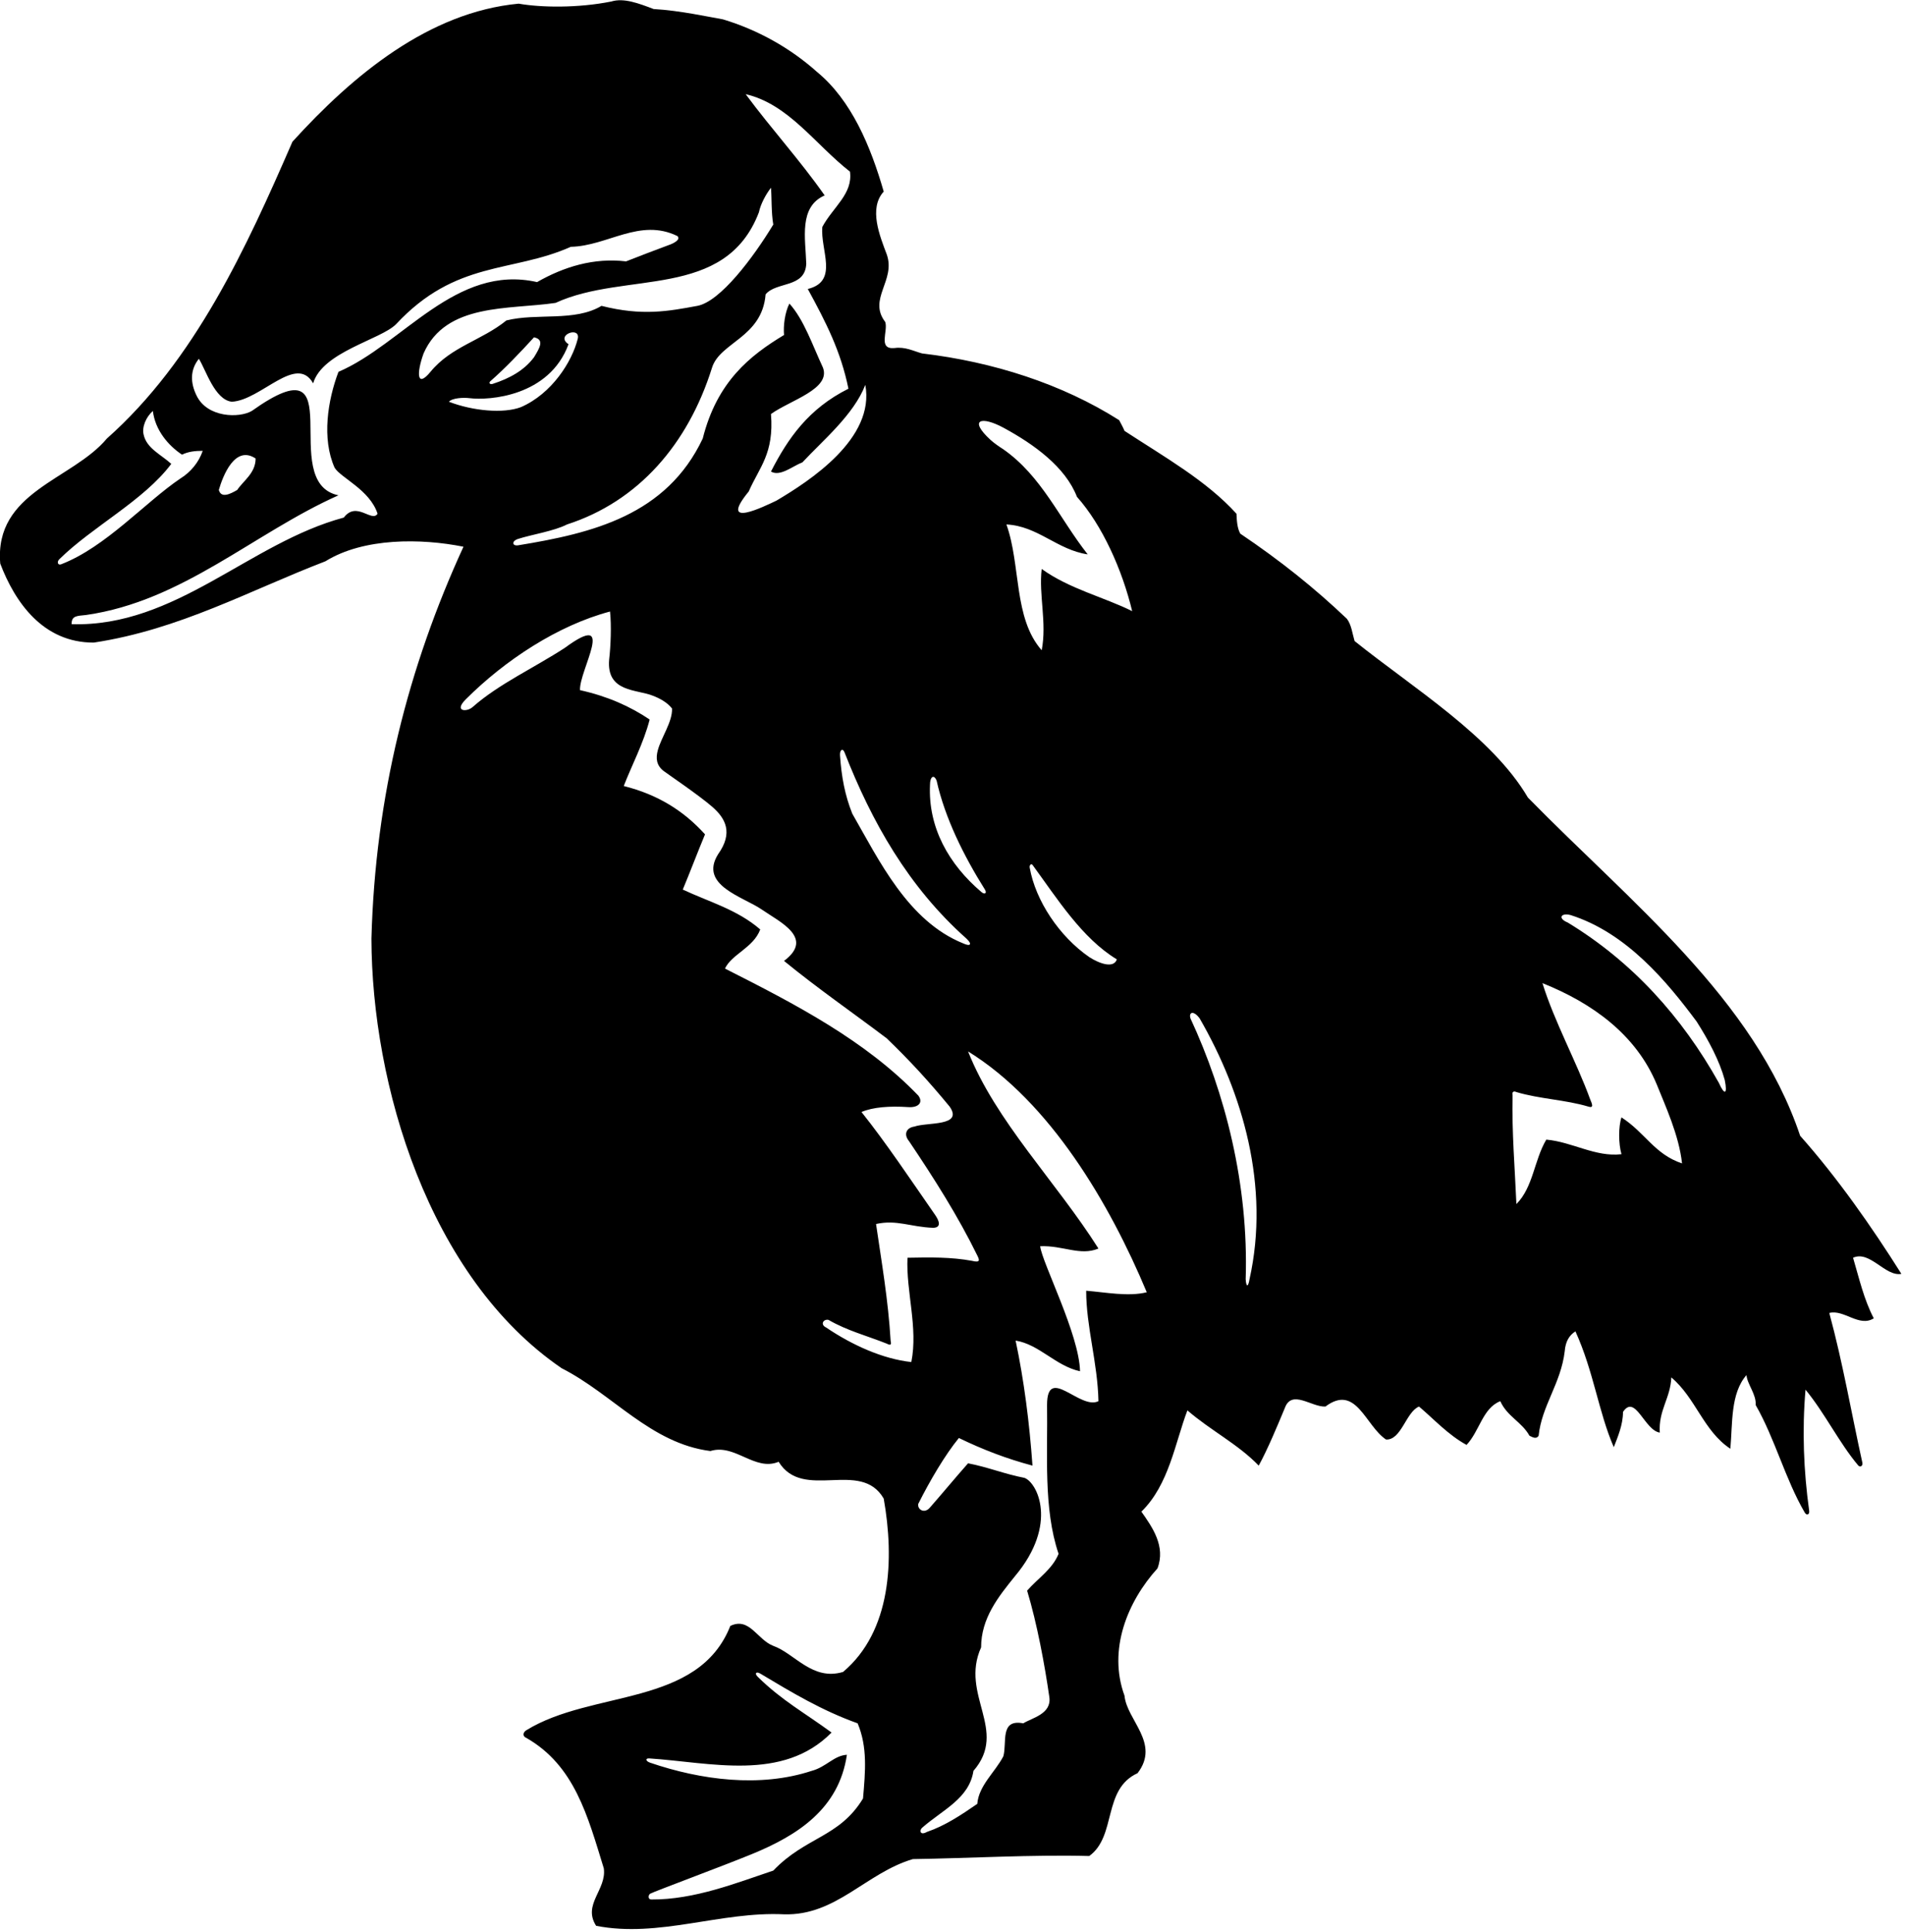 <?xml version="1.0" encoding="UTF-8"?>
<svg xmlns="http://www.w3.org/2000/svg" xmlns:xlink="http://www.w3.org/1999/xlink" width="501pt" height="508pt" viewBox="0 0 501 508" version="1.1">
<g id="surface1">
<path style=" stroke:none;fill-rule:nonzero;fill:rgb(0%,0%,0%);fill-opacity:1;" d="M 500.047 334.957 C 492.184 322.453 483.105 309.543 473.426 298.652 C 461.324 262.551 428.648 237.137 401.824 209.711 C 392.348 193.574 371.574 180.867 356.246 168.562 C 355.641 166.547 355.438 164.328 354.227 162.715 C 345.758 154.648 336.68 147.387 326.191 140.328 C 325.387 138.914 325.262 136.969 325.184 135.086 C 317.32 126.41 306.227 120.16 295.738 113.301 C 295.336 112.293 294.73 111.285 294.328 110.48 C 279.402 101 261.25 95.148 242.492 92.934 C 240.273 92.328 238.055 91.117 235.234 91.52 C 230.797 91.922 233.617 87.082 232.812 84.664 C 228.176 78.613 235.637 73.77 233.215 66.914 C 231.402 62.074 228.375 54.812 232.41 50.375 C 228.98 38.477 223.938 26.375 214.863 18.91 C 207.844 12.633 199.316 7.855 190.113 5.086 C 186.375 4.445 178.758 2.758 171.902 2.375 C 167.938 0.871 164.055 -0.617 160.762 0.398 C 151.934 2.16 142.266 1.992 136.406 0.961 C 112.809 3.18 92.844 19.719 76.91 37.266 C 64.809 65.098 51.293 94.746 28.102 115.32 C 19.023 126.211 -1.547 129.234 0.066 148.195 C 3.898 158.277 11.277 169.02 24.672 168.969 C 47.262 165.539 65.613 155.254 85.582 147.59 C 95.664 141.336 110.793 141.539 121.887 143.758 C 107.363 175.422 98.691 209.305 97.684 246.82 C 97.777 285.02 112.605 335.762 147.699 359.766 C 161.215 366.621 171.098 379.527 186.828 381.547 C 193.281 379.527 198.527 386.992 204.777 384.371 C 211.23 394.855 226.359 383.562 232.41 394.051 C 235.234 409.984 234.426 428.941 221.719 439.633 C 213.652 442.051 209.016 434.789 203.367 432.773 C 199.133 431.16 197.113 425.109 192.07 427.531 C 183.602 448.91 155.77 444.27 138.422 454.961 C 137.434 455.59 137.434 456.586 138.422 456.977 C 151.129 464.238 154.559 477.547 158.793 491.262 C 159.602 496.91 153.145 500.742 156.777 506.391 C 173.316 509.617 189.449 502.559 206.191 503.363 C 219.906 503.77 227.77 492.473 240.074 488.844 C 254.395 488.641 271.941 487.633 286.461 488.035 C 293.723 482.793 289.891 470.488 299.168 466.254 C 305.219 458.391 296.344 452.34 295.738 445.883 C 291.301 433.781 296.547 421.078 304.41 412.402 C 306.629 406.555 303 401.512 300.176 397.48 C 307.438 390.422 309.051 379.328 312.277 370.855 C 318.328 376.102 325.59 379.73 331.035 385.379 C 333.453 380.941 335.875 375.094 337.891 370.254 C 339.707 365.211 344.949 370.051 348.582 369.848 C 356.648 363.797 359.07 374.891 364.516 378.52 C 368.547 378.723 369.758 371.262 373.188 369.848 C 377.02 373.074 380.852 377.309 385.691 379.934 C 389.121 376.301 389.926 370.254 394.566 368.438 C 396.379 372.469 400.215 373.883 402.23 377.512 C 403.035 377.914 404.047 378.52 404.648 377.512 C 405.457 369.645 410.496 363.797 411.508 355.328 C 411.711 352.703 412.719 351.09 414.328 350.082 C 419.172 360.773 420.383 371.262 424.414 380.535 C 425.422 377.914 426.836 374.688 426.836 371.262 C 430.062 366.418 432.48 376.102 436.516 376.703 C 436.113 370.855 439.34 367.629 439.539 362.184 C 445.996 367.629 448.012 376.301 455.07 380.941 C 455.676 374.285 455.07 366.418 459.309 361.578 C 459.508 364 461.93 366.621 461.727 369.445 C 466.859 378.43 469.496 388.914 474.629 397.715 C 475.141 398.598 475.938 398.27 475.797 397.25 C 474.34 386.738 473.918 376.074 474.836 365.41 C 479.922 371.586 483.695 379.391 488.668 385.305 C 489.219 385.957 489.973 385.453 489.781 384.582 C 486.859 371.379 484.684 358.488 481.09 345.242 C 484.922 344.234 488.953 349.074 492.785 346.652 C 490.164 341.613 488.953 336.164 487.34 330.723 C 491.777 328.703 495.812 335.762 500.047 334.957 Z M 226.965 472.91 C 220.711 483.195 211.922 482.918 203.367 491.867 C 193.758 495.082 182.602 499.547 171.277 499.465 C 170.34 499.457 170.461 498.238 171.016 497.934 C 172.059 497.355 189.762 490.793 197.652 487.566 C 209.816 482.594 220.648 475.602 222.727 461.414 C 219.301 461.617 217.281 464.641 213.449 465.648 C 199.922 470.098 184.352 468.074 170.965 463.492 C 169.777 463.086 169.652 462.301 170.766 462.371 C 186.867 463.426 205.867 468.582 218.695 455.566 C 211.465 450.273 205.621 447.141 199.277 440.91 C 198.367 440.016 198.844 439.406 199.988 440.09 C 208.441 445.145 216.137 449.77 225.551 453.145 C 228.176 459.398 227.586 465.754 226.965 472.91 Z M 263.953 112.496 C 271.961 116.84 280.199 122.797 283.234 130.648 C 289.891 138.109 295.133 149.809 297.754 160.699 C 290.496 157.066 281.219 154.852 273.957 149.605 C 273.148 156.465 275.367 163.723 273.957 170.984 C 266.492 162.516 268.512 148.598 264.68 137.906 C 272.949 138.312 277.988 144.562 286.059 145.773 C 278.594 136.297 273.957 125.203 263.871 118.145 C 262.762 117.43 261.473 116.562 260.477 115.648 C 254.621 110.254 258.109 109.328 263.953 112.496 Z M 293.723 252.266 C 292.914 254.684 289.242 253.453 286.461 251.66 C 278.621 246.246 272.34 236.863 270.805 228.145 C 270.68 227.438 271.227 226.98 271.574 227.461 C 277.91 236.109 284.547 246.723 293.723 252.266 Z M 244.586 206.293 C 244.586 204.293 245.586 203.461 246.324 205.27 C 248.508 215.09 253.477 225.074 259.016 233.895 C 259.621 234.855 258.988 235.312 258.109 234.562 C 249.559 227.297 244.035 217.629 244.586 206.293 Z M 254.191 246.82 C 255.75 248.285 255.25 248.953 253.32 248.066 C 238.797 242.219 231.199 226.246 224.141 213.945 C 222.207 209.109 221.301 204.273 220.914 198.617 C 220.816 197.191 221.629 196.613 222.102 197.824 C 229.23 216.039 238.871 233.203 254.191 246.82 Z M 223.535 45.133 C 224.344 50.98 219.098 54.41 216.273 59.652 C 215.668 65.703 220.711 73.973 212.441 75.988 C 217.254 84.812 221.113 92.328 223.133 102.211 C 212.59 107.477 207.199 115.32 202.762 123.992 C 205.18 125.402 208.406 122.578 211.031 121.57 C 216.273 115.926 224.543 109.066 227.57 101.199 C 230.191 115.32 212.922 126.473 204.172 131.656 C 201.148 133.066 188.645 139.32 196.91 129.234 C 199.734 122.781 203.59 119.309 202.762 108.863 C 207.805 105.234 218.59 102.309 216.422 96.645 C 213.598 90.594 211.434 84.059 207.602 79.82 C 206.391 82.242 205.988 85.672 206.191 88.09 C 197.258 93.477 188.594 100.309 184.812 115.32 C 175.262 135.473 155.891 140.184 136.289 143.383 C 134.688 143.645 134.461 142.289 136.242 141.711 C 139.695 140.586 145.789 139.637 149.113 137.906 C 167.867 131.855 180.926 116.809 187.23 96.766 C 189.258 89.98 200.426 88.812 201.348 77.402 C 204.172 73.973 211.758 75.812 212.039 69.336 C 211.836 62.68 210.023 54.41 216.879 51.383 C 210.223 41.906 202.965 34.039 196.105 24.762 C 207.398 27.383 214.258 37.871 223.535 45.133 Z M 15.594 147.062 C 24.312 138.453 37.773 131.664 45.043 121.977 C 42.418 119.555 38.59 117.941 37.781 114.312 C 37.281 112.309 38.387 109.672 40.203 108.059 C 40.805 113.102 44.234 117.133 47.867 119.555 C 49.48 118.746 51.293 118.547 53.312 118.547 C 52.301 121.57 50.086 124.191 47.461 125.809 C 38.238 132.02 27.824 143.859 16.07 148.383 C 15.23 148.707 14.875 147.77 15.594 147.062 Z M 88 122.984 C 89.609 125.641 97.273 128.805 99.297 135.086 C 97.773 137.473 93.773 131.641 90.422 136.094 C 65.613 142.746 46.254 164.934 18.824 164.129 C 18.824 161.91 20.117 161.969 22.656 161.707 C 48.066 158.078 66.824 140.129 89.012 130.242 C 72.473 126.816 93.445 88.695 66.219 108.059 C 62.945 109.977 54.523 109.871 51.699 104.023 C 50.113 100.809 49.883 97.367 52.301 94.344 C 54.117 97.168 56.445 105.145 60.977 105.637 C 68.641 105.234 77.945 92.977 82.355 100.797 C 84.773 92.527 100.105 89.312 104.137 85.27 C 119.938 68.316 134.602 71.816 150.121 64.898 C 159.801 64.695 168.273 57.234 178.156 62.074 C 179.094 62.984 177.262 63.98 175.734 64.492 C 171.902 65.906 168.273 67.316 164.645 68.73 C 156.172 67.723 148.305 70.141 141.246 74.176 C 119.867 69.336 105.953 90.512 89.012 97.773 C 86.188 105.234 84.574 115.32 88 122.984 Z M 57.547 128.832 C 58.613 125.141 61.781 116.934 67.227 120.562 C 67.227 124.395 64 126.41 62.387 128.832 C 60.445 129.973 58.152 131.051 57.547 128.832 Z M 113.211 97.773 C 109.605 102.145 109.516 98.156 111.398 92.934 C 117.246 79.621 133.797 81.461 146.102 79.648 C 164.453 71.176 190.719 79.012 199.59 55.816 C 200.008 53.754 201.348 51.184 202.762 49.367 C 202.965 51.586 202.82 55.984 203.367 59.047 C 198.121 67.723 189.426 79.312 183.398 80.426 C 175.734 81.84 168.93 83.145 158.188 80.426 C 151.129 84.664 141.246 82.242 133.18 84.258 C 126.727 89.504 118.656 91.117 113.211 97.773 Z M 140.441 93.941 C 137.844 97.402 134.051 99.492 129.59 100.938 C 128.855 101.176 128.426 100.707 128.992 100.211 C 132.691 96.992 136.945 92.539 140.441 88.695 C 143.266 89.301 141.934 91.48 140.441 93.941 Z M 118.055 105.637 C 118.938 104.645 121.863 104.492 123.457 104.695 C 128.609 105.352 144.473 104.242 149.516 90.512 C 145.887 88.09 152.766 85.645 151.938 89.102 C 150.434 95.145 145.109 103.52 137.012 107.051 C 132.434 108.809 124.305 108.059 118.055 105.637 Z M 239.672 358.148 C 232.207 357.344 224.141 353.715 217.281 349.074 C 215.59 348.27 216.59 346.77 217.887 347.059 C 222.727 349.883 228.176 351.293 233.215 353.309 C 234.418 353.938 234.418 353.438 234.223 352.504 C 233.617 342.016 231.805 331.527 230.391 321.848 C 235.84 320.637 239.414 322.629 245.43 322.852 C 247.75 322.773 246.902 320.855 245.918 319.441 C 239.465 310.164 233.016 300.469 226.559 292.398 C 229.586 291.113 233.918 290.781 238.918 291.113 C 241.418 291.281 242.898 289.98 241.523 288.098 C 227.586 273.617 209.418 264.164 190.66 254.684 C 192.477 250.852 198.121 249.238 199.938 244.398 C 193.887 239.156 186.426 237.137 179.566 233.91 C 181.586 229.07 183.398 224.23 185.414 219.391 C 179.77 213.137 172.91 208.902 164.039 206.684 C 166.055 201.438 169.242 195.453 170.855 189.199 C 165.746 185.75 159.801 183.086 152.539 181.473 C 152.266 176.297 162.43 160.133 148.508 170.379 C 140.441 175.621 131.16 179.859 124.305 185.91 C 122.77 187.297 119.262 187.121 122.488 183.895 C 132.777 173.605 146.715 164.43 160.43 160.801 C 160.836 164.43 160.609 169.977 160.203 173.406 C 159.43 182.133 167.551 181.203 171.762 182.965 C 173.375 183.57 175.535 184.699 176.742 186.312 C 176.855 189.863 173.91 193.844 172.988 197.312 C 172.445 199.359 172.605 201.227 174.52 202.723 C 175.254 203.293 183.902 209.152 187.355 212.18 C 190.812 215.203 192.879 218.984 188.844 224.633 C 183.762 232.789 195.426 235.781 200.34 239.156 C 205.09 242.453 214.258 246.617 206.191 252.668 C 215.062 259.93 224.141 266.18 233.215 273.039 C 239.266 278.887 244.105 284.133 249.754 290.988 C 253.387 296.23 243.906 295.023 240.477 296.23 C 238.348 296.531 237.586 298.277 239.066 300.062 C 245.719 309.945 251.973 319.828 257.016 330.117 C 257.582 331.273 257.914 332.105 255.602 331.527 C 250.156 330.52 244.586 330.605 238.66 330.723 C 238.258 339.594 241.484 349.074 239.672 358.148 Z M 285.656 339.395 C 285.656 348.871 288.68 358.352 288.883 368.438 C 284.039 370.855 275.367 358.754 275.367 369.445 C 275.57 382.152 274.359 396.672 278.395 408.57 C 276.781 412.605 272.949 415.027 270.125 418.254 C 272.746 426.926 274.762 437.816 275.973 446.285 C 276.578 450.723 271.336 451.734 269.117 453.145 C 262.863 451.934 264.883 458.188 263.871 461.816 C 261.652 466.051 257.418 469.48 257.016 474.32 C 252.75 477.273 248.484 480.094 243.789 481.695 C 241.918 482.75 241.777 481.25 242.48 480.633 C 247.855 475.895 254.895 472.965 256.008 465.648 C 265.285 454.961 252.375 445.684 258.023 433.176 C 258.023 425.496 262.574 419.836 266.953 414.426 C 278.41 400.762 272.746 389.766 269.414 388.598 C 264.172 387.59 259.84 385.781 254.594 384.773 C 251.367 388.402 247.535 393.043 244.512 396.469 C 243.086 398.098 241.25 396.93 241.484 395.461 C 244.512 389.41 248.543 382.555 252.176 378.117 C 258.426 381.145 264.68 383.562 271.535 385.379 C 270.73 374.082 269.316 362.992 267.098 352.504 C 273.352 353.512 277.586 359.156 284.039 360.57 C 283.84 350.891 274.078 332.105 273.555 327.695 C 279.578 327.441 284.039 330.316 288.883 328.301 C 277.789 310.754 261.855 294.82 254.594 276.469 C 276.176 289.777 291.906 316.602 301.59 339.797 C 296.746 341.008 290.695 339.797 285.656 339.395 Z M 328.613 336.367 C 328.238 338.605 327.738 338.438 327.605 336.367 C 328.41 311.359 322.16 287.359 313.086 267.793 C 312.574 266.117 313.906 265.617 315.504 267.793 C 326.797 287.359 334.059 311.965 328.613 336.367 Z M 426.434 293.812 C 425.625 296.23 425.625 300.668 426.434 303.492 C 419.574 304.301 413.523 300.266 406.664 299.66 C 403.438 305.105 403.238 312.164 398.801 316.602 C 398.398 307.121 397.59 297.848 397.793 287.965 C 397.59 287.156 398.059 286.781 398.801 287.156 C 404.852 288.973 411.711 289.172 417.758 290.988 C 419.223 291.445 418.723 290.281 418.164 288.973 C 414.734 279.492 408.684 268.398 405.656 258.516 C 418.77 263.762 430.266 272.031 435.711 285.141 C 437.887 290.613 441.559 298.449 442.363 305.914 C 435.105 303.492 432.684 297.848 426.434 293.812 Z M 452.047 284.734 C 442.363 267.391 429.254 252.871 412.312 242.586 C 409.559 241.453 410.559 239.953 413.059 240.617 C 427.805 245.297 438.387 258.117 446.195 268.602 C 449.375 273.594 452.211 278.926 453.602 284.004 C 454.355 287.773 453.551 288.113 452.047 284.734 "/>
</g>
</svg>
